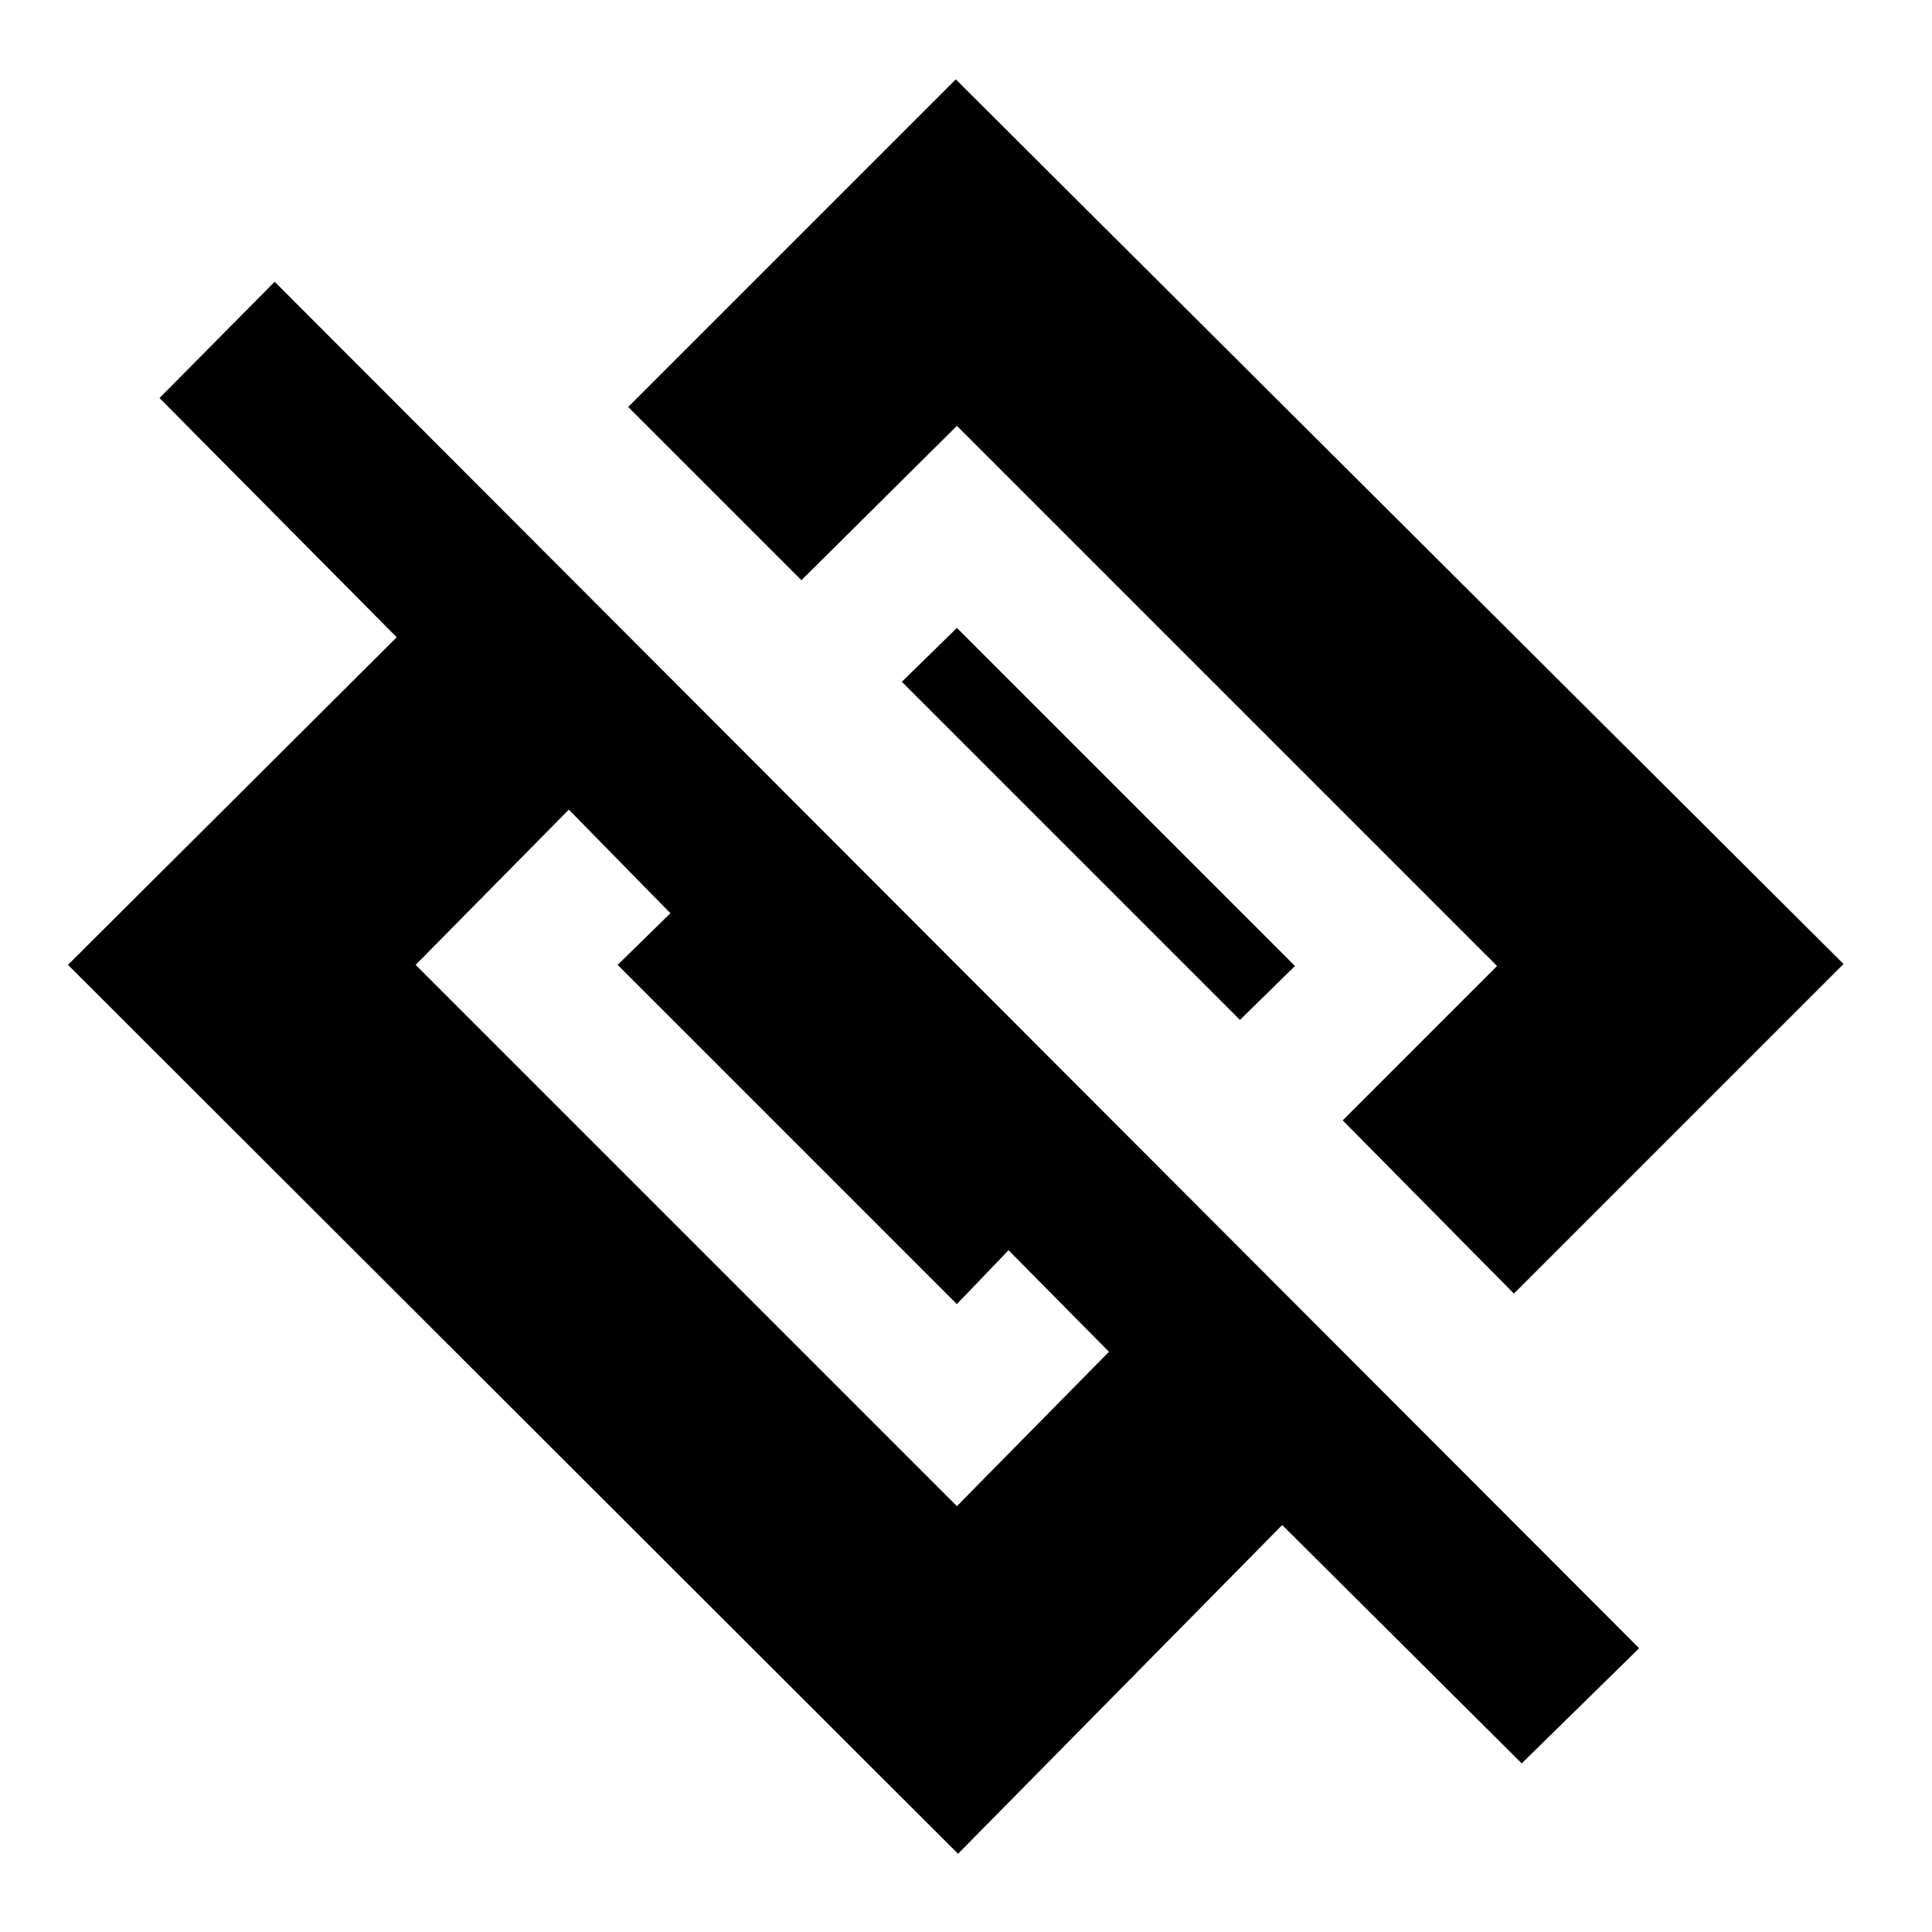 <svg xmlns="http://www.w3.org/2000/svg" height="20" viewBox="0 -960 960 960" width="20"><path d="m752.262-317.217-85.088-86.088L743.869-480 475.478-748.391l-77.26 76.695-86.088-86.088 162.783-162.783L916.045-481 752.262-317.217ZM476.043-38.868 33.781-480.565l163.348-162.783L79.26-762.217 136.478-820l678 679-58.348 57.218-119-118.434L476.043-38.868Zm-.565-172.741 75.565-76.695-49.913-50.478L475.478-312 306.913-480.565l26.217-25.652-50.478-51.478-76.13 77.13 268.956 268.956ZM616.13-453.218l-168-168L475.478-648l168 168-27.348 26.782Z"/></svg>